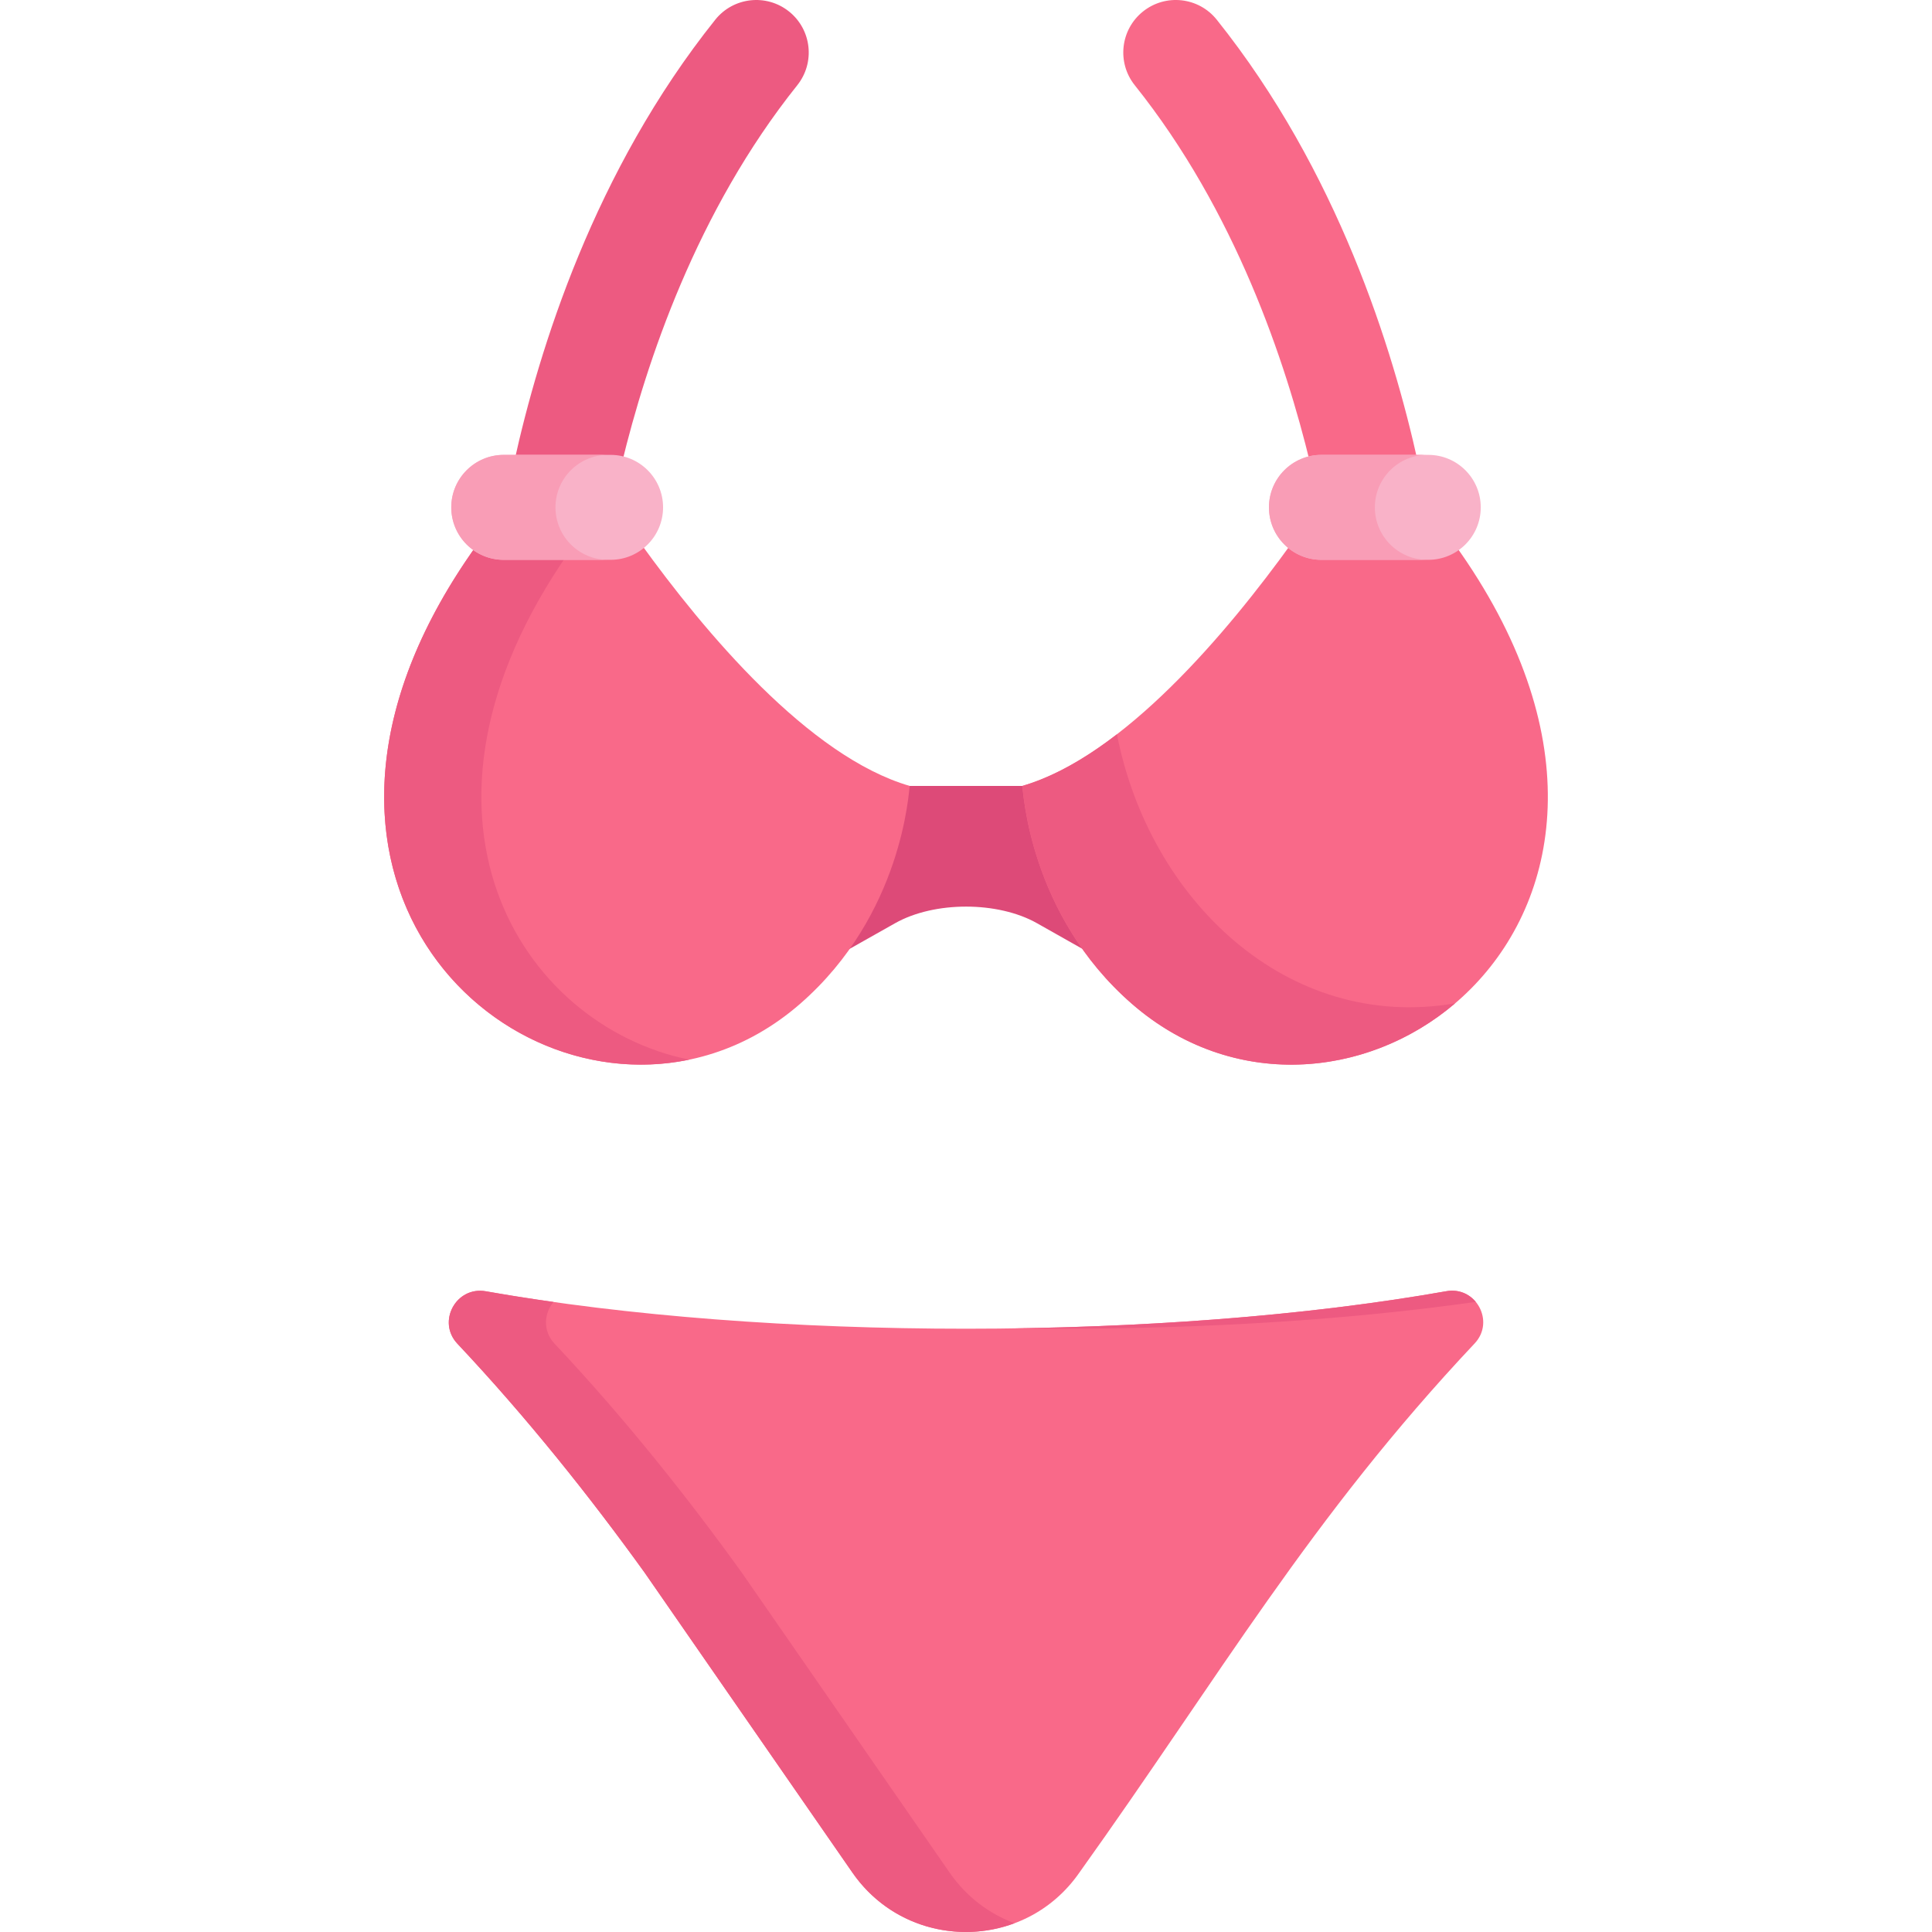 <?xml version="1.0" encoding="iso-8859-1"?>
<!-- Generator: Adobe Illustrator 19.0.0, SVG Export Plug-In . SVG Version: 6.00 Build 0)  -->
<svg version="1.1" id="Capa_1" xmlns="http://www.w3.org/2000/svg" xmlns:xlink="http://www.w3.org/1999/xlink" x="0px" y="0px"
	 viewBox="0 0 512 512" style="enable-background:new 0 0 512 512;" xml:space="preserve">
<path style="fill:#ED5A81;" d="M209.1,3.046c-5.999-4.796-14.751-3.821-19.548,2.177c-32.048,40.08-46.701,87.246-53.33,117.382
	c26.406,0.109,25.905-0.248,28.536,0.319c6.528-26.953,19.816-66.933,46.52-100.33C216.074,16.595,215.099,7.843,209.1,3.046z"/>
<g>
	<path style="fill:#F96989;" d="M375.784,122.605c-6.629-30.136-21.283-77.302-53.33-117.382
		c-4.797-5.999-13.549-6.974-19.548-2.177c-6,4.797-6.974,13.549-2.177,19.548c26.704,33.397,39.992,73.377,46.52,100.33
		C349.862,122.361,349.175,122.715,375.784,122.605z"/>
	<path style="fill:#F96989;" d="M128.747,342.201c-7.877-1.394-13.013,8.069-7.532,13.894c18.567,19.73,35.228,40.687,49.577,60.611
		l0.001-0.001l55.099,79.539c14.552,21.007,45.609,21.007,60.161,0c37.25-52.091,61.1-93.864,104.745-140.223
		c5.462-5.801,0.344-15.23-7.503-13.84C308.544,355.422,203.621,355.451,128.747,342.201z"/>
</g>
<g>
	<path style="fill:#ED5A81;" d="M391.095,345.018c-1.755-2.121-4.54-3.414-7.8-2.837c-33.837,5.993-73.858,9.27-114.474,9.842
		C311.048,352.621,353.883,350.284,391.095,345.018z"/>
	<path style="fill:#ED5A81;" d="M251.648,496.245l-55.099-79.539l-0.001,0.001c-14.348-19.924-31.01-40.883-49.577-60.611
		c-3.21-3.412-2.775-8.067-0.286-11.063c-6.135-0.868-12.137-1.805-17.939-2.832c-7.877-1.394-13.013,8.069-7.532,13.894
		c18.567,19.73,35.228,40.687,49.577,60.611l0.001-0.001l55.099,79.539c10.066,14.53,28.025,19.003,42.959,13.433
		C262.193,507.195,256.136,502.722,251.648,496.245z"/>
</g>
<path style="fill:#DD4A78;" d="M272.982,208.278h-33.965c-0.222,1.165-1.376,23.894-17.318,45.12l0.008,0.008l15.518-8.754
	c10.391-5.861,27.214-5.856,37.6,0.014l15.466,8.74l0.012-0.004C274.359,232.176,273.206,209.445,272.982,208.278z"/>
<path style="fill:#F96989;" d="M169.671,143.866c-5.981,4.103-9.733,1.733-36.174,2.436c-2.583,0-4.994-0.716-7.067-1.944
	c-71.022,98.989,28.472,171.43,85.619,121.656c27.168-23.662,28.763-56.331,29.032-57.734
	C214.355,200.498,186.756,167.589,169.671,143.866z"/>
<path style="fill:#ED5A81;" d="M150.871,146.223c-4.387-0.075-9.995-0.118-17.373,0.078c-2.584,0-4.994-0.716-7.067-1.944
	c-59.807,83.357,1.3,147.885,56.215,136.467C137.721,271.661,102.379,215.67,150.871,146.223z"/>
<path style="fill:#F96989;" d="M385.575,144.357c-5.585,3.305-8.296,1.362-35.383,1.945c-2.909,0-5.608-0.896-7.84-2.423
	c-17.076,23.722-44.707,56.622-71.427,64.401c0.269,1.404,1.864,34.072,29.031,57.734
	C357.138,315.815,456.573,243.31,385.575,144.357z"/>
<path style="fill:#ED5A81;" d="M296.001,194.587c-8.212,6.331-16.69,11.25-25.077,13.692c0.268,1.404,1.864,34.072,29.031,57.734
	c26.542,23.116,62.184,19.878,85.664-0.121C341.053,273.525,304.554,238.344,296.001,194.587z"/>
<path style="fill:#F9B2C8;" d="M161.813,148.361h-28.315c-7.681,0-13.908-6.227-13.908-13.908s6.227-13.908,13.908-13.908h28.315
	c7.681,0,13.908,6.227,13.908,13.908S169.494,148.361,161.813,148.361z"/>
<path style="fill:#F99DB6;" d="M147.206,134.453c0-7.682,6.227-13.908,13.908-13.908h-27.616c-7.682,0-13.908,6.227-13.908,13.908
	c0,7.682,6.227,13.908,13.908,13.908h27.616C153.433,148.361,147.206,142.135,147.206,134.453z"/>
<path style="fill:#F9B2C8;" d="M378.508,148.361h-28.315c-7.681,0-13.908-6.227-13.908-13.908s6.227-13.908,13.908-13.908h28.315
	c7.681,0,13.908,6.227,13.908,13.908S386.19,148.361,378.508,148.361z"/>
<path style="fill:#F99DB6;" d="M364.35,134.453c0-7.682,6.227-13.908,13.908-13.908h-28.066c-7.682,0-13.908,6.227-13.908,13.908
	c0,7.682,6.227,13.908,13.908,13.908h28.066C370.577,148.361,364.35,142.135,364.35,134.453z"/>
<g>
</g>
<g>
</g>
<g>
</g>
<g>
</g>
<g>
</g>
<g>
</g>
<g>
</g>
<g>
</g>
<g>
</g>
<g>
</g>
<g>
</g>
<g>
</g>
<g>
</g>
<g>
</g>
<g>
</g>
</svg>
